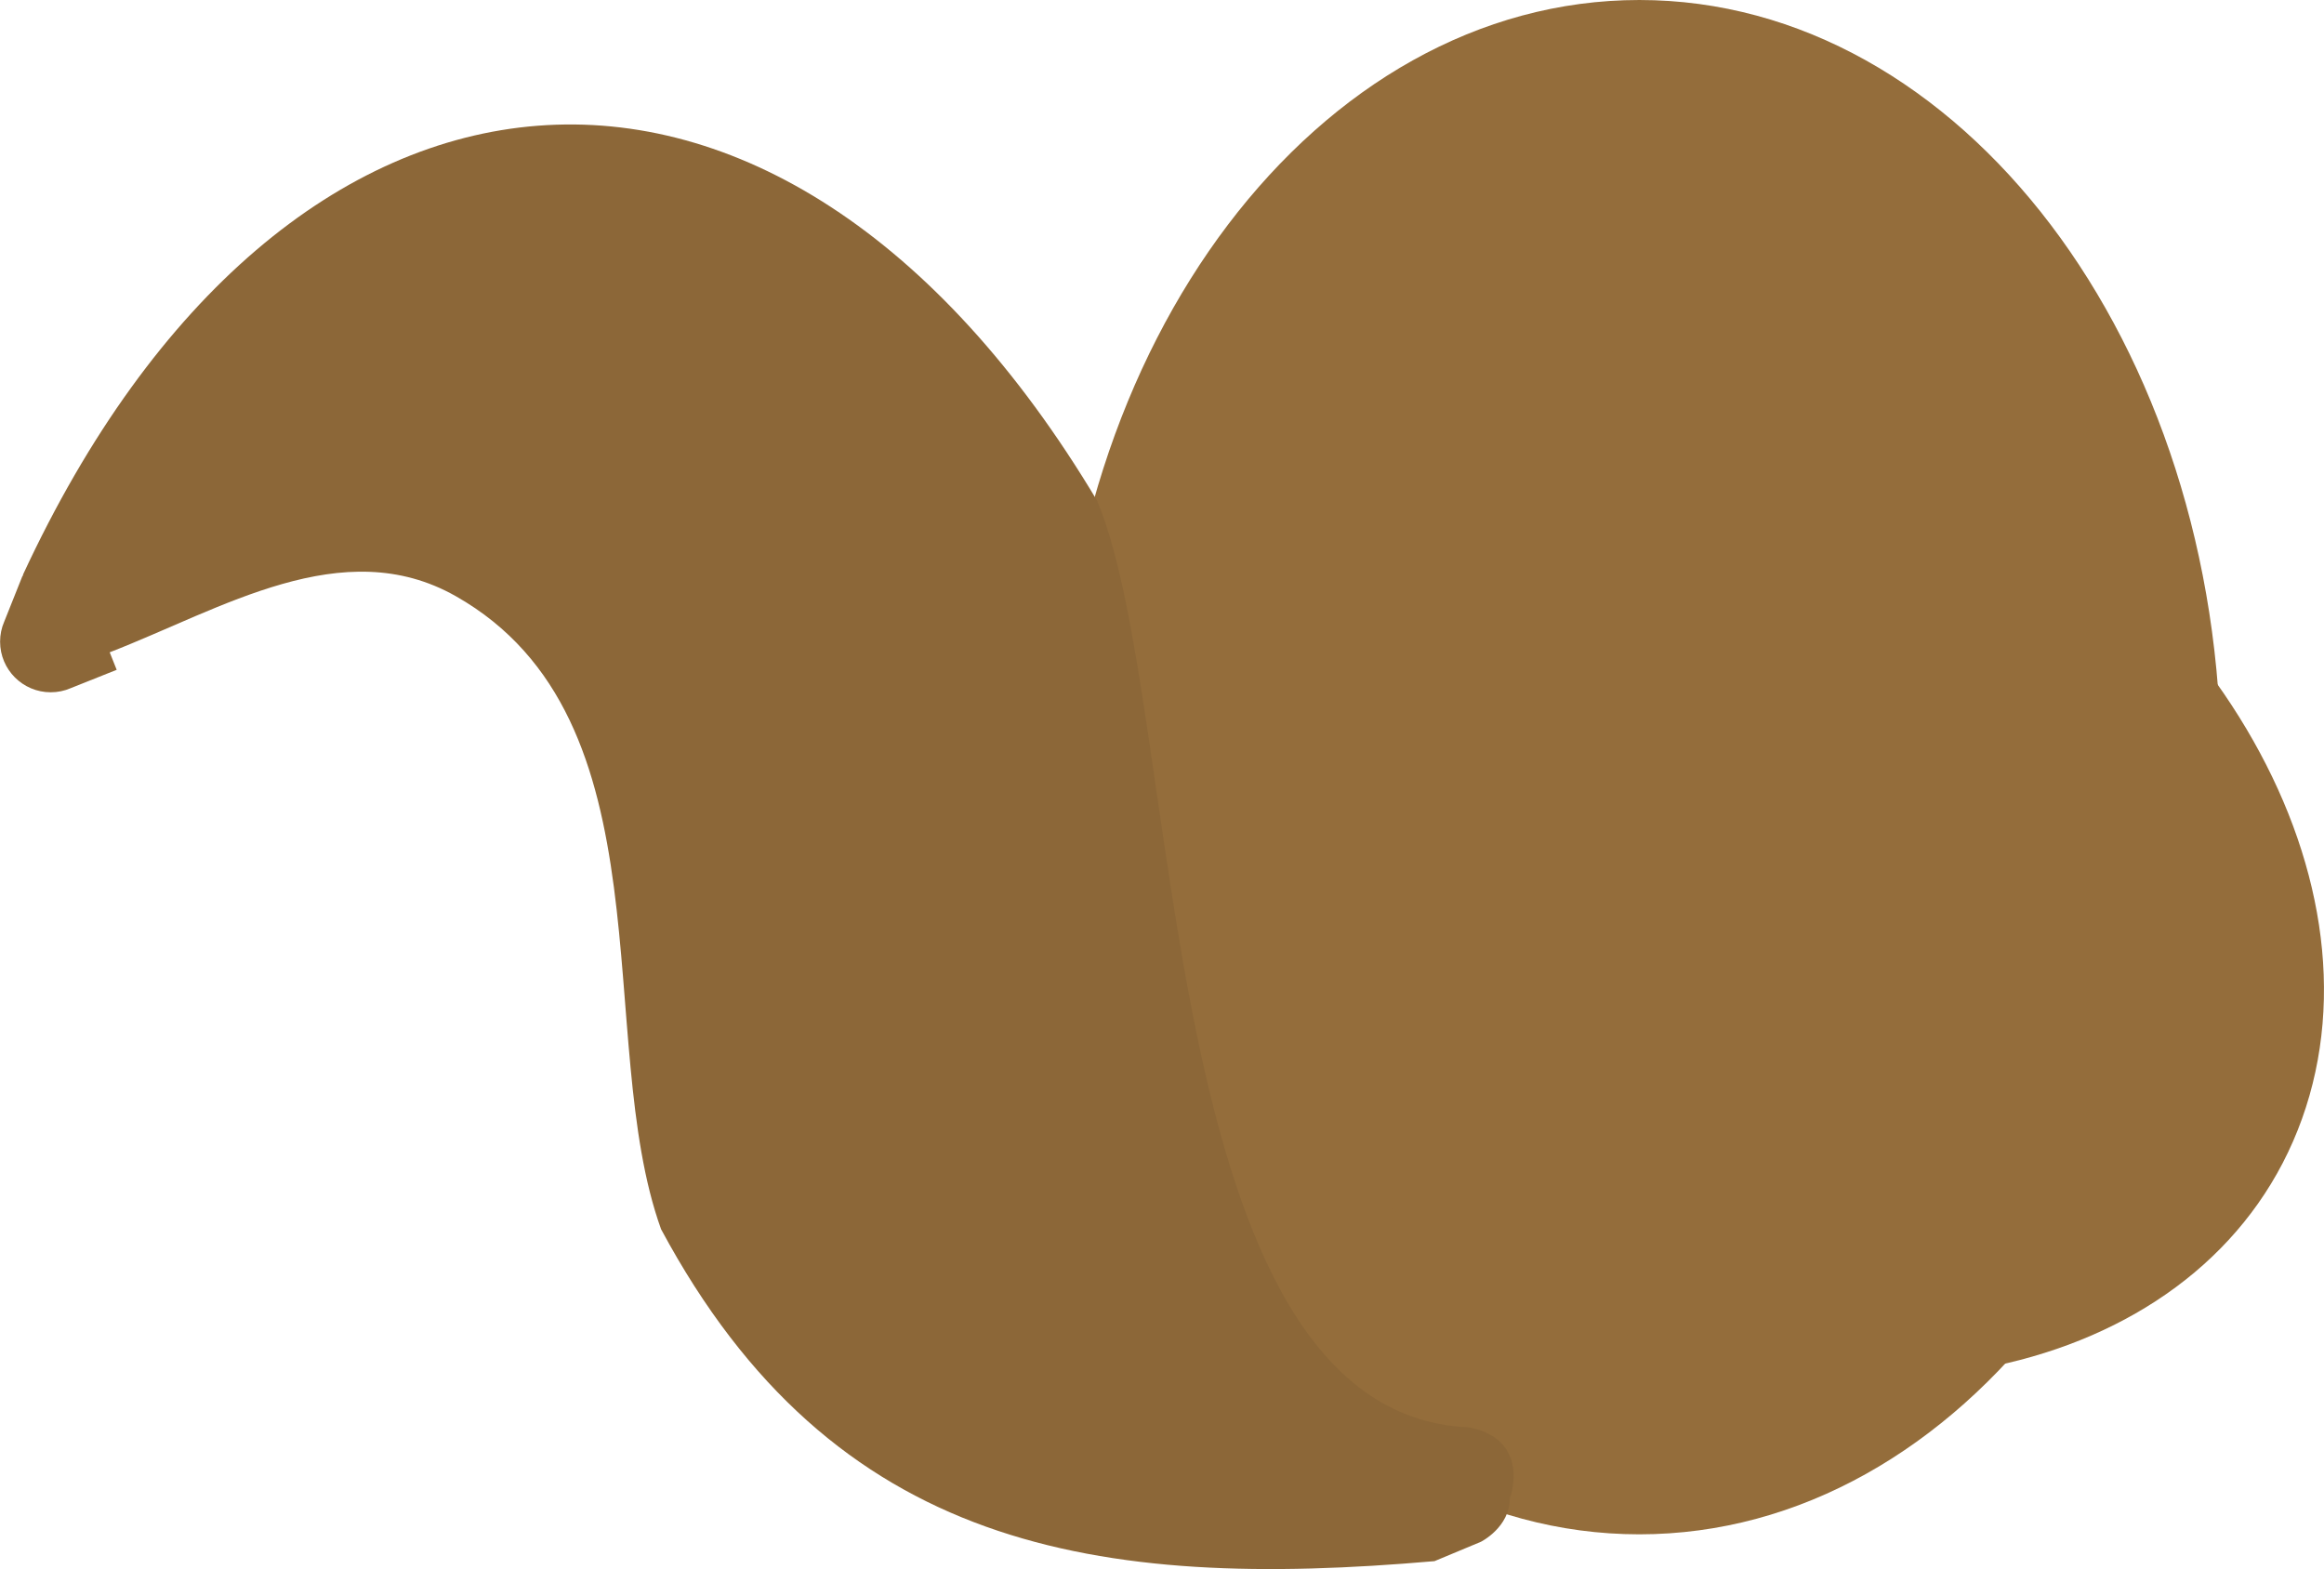 <svg version="1.1" xmlns="http://www.w3.org/2000/svg" xmlns:xlink="http://www.w3.org/1999/xlink" width="22.963" height="15.506" viewBox="0,0,22.963,15.506"><g transform="translate(-225.388,-169.378)"><g data-paper-data="{&quot;isPaintingLayer&quot;:true}" fill-rule="nonzero" stroke="none" stroke-linecap="butt" stroke-linejoin="miter" stroke-miterlimit="10" stroke-dasharray="" stroke-dashoffset="0" style="mix-blend-mode: normal"><path d="M247.334,176.959c0,4.187 -2.573,7.581 -5.748,7.581c-3.174,0 -5.748,-3.394 -5.748,-7.581c0,-4.187 2.573,-7.581 5.748,-7.581c3.174,0 5.748,3.394 5.748,7.581z" fill="#946d3b" stroke-width="0"/><path d="M244.019,173.513c3.146,1.386 4.988,4.484 4.115,6.92c-0.873,2.436 -4.131,3.287 -7.277,1.902c-3.146,-1.386 -4.988,-4.484 -4.115,-6.92c0.873,-2.436 4.131,-3.287 7.277,-1.902z" fill="#946d3b" stroke-width="0"/><path d="M240.306,184.184c0.001,0.287 -0.286,0.43 -0.286,0.43l-0.458,0.191c-3.338,0.291 -5.94,-0.109 -7.642,-3.28c-0.677,-1.878 0.111,-5.044 -2.029,-6.256c-1.116,-0.632 -2.312,0.126 -3.419,0.555l0.069,0.173l-0.456,0.182c-0.06,0.026 -0.127,0.04 -0.196,0.04c-0.276,0 -0.5,-0.224 -0.5,-0.5c0,-0.07 0.014,-0.136 0.04,-0.196l0.182,-0.456l0.004,0.002l0.001,-0.014c2.576,-5.555 7.449,-6.028 10.613,-0.728c0.865,2.065 0.553,9.008 3.659,9.155c0,0 0.498,0.045 0.453,0.543c-0.005,0.06 -0.018,0.113 -0.035,0.158z" fill="#8c6738" stroke-width="0.5"/></g></g></svg>